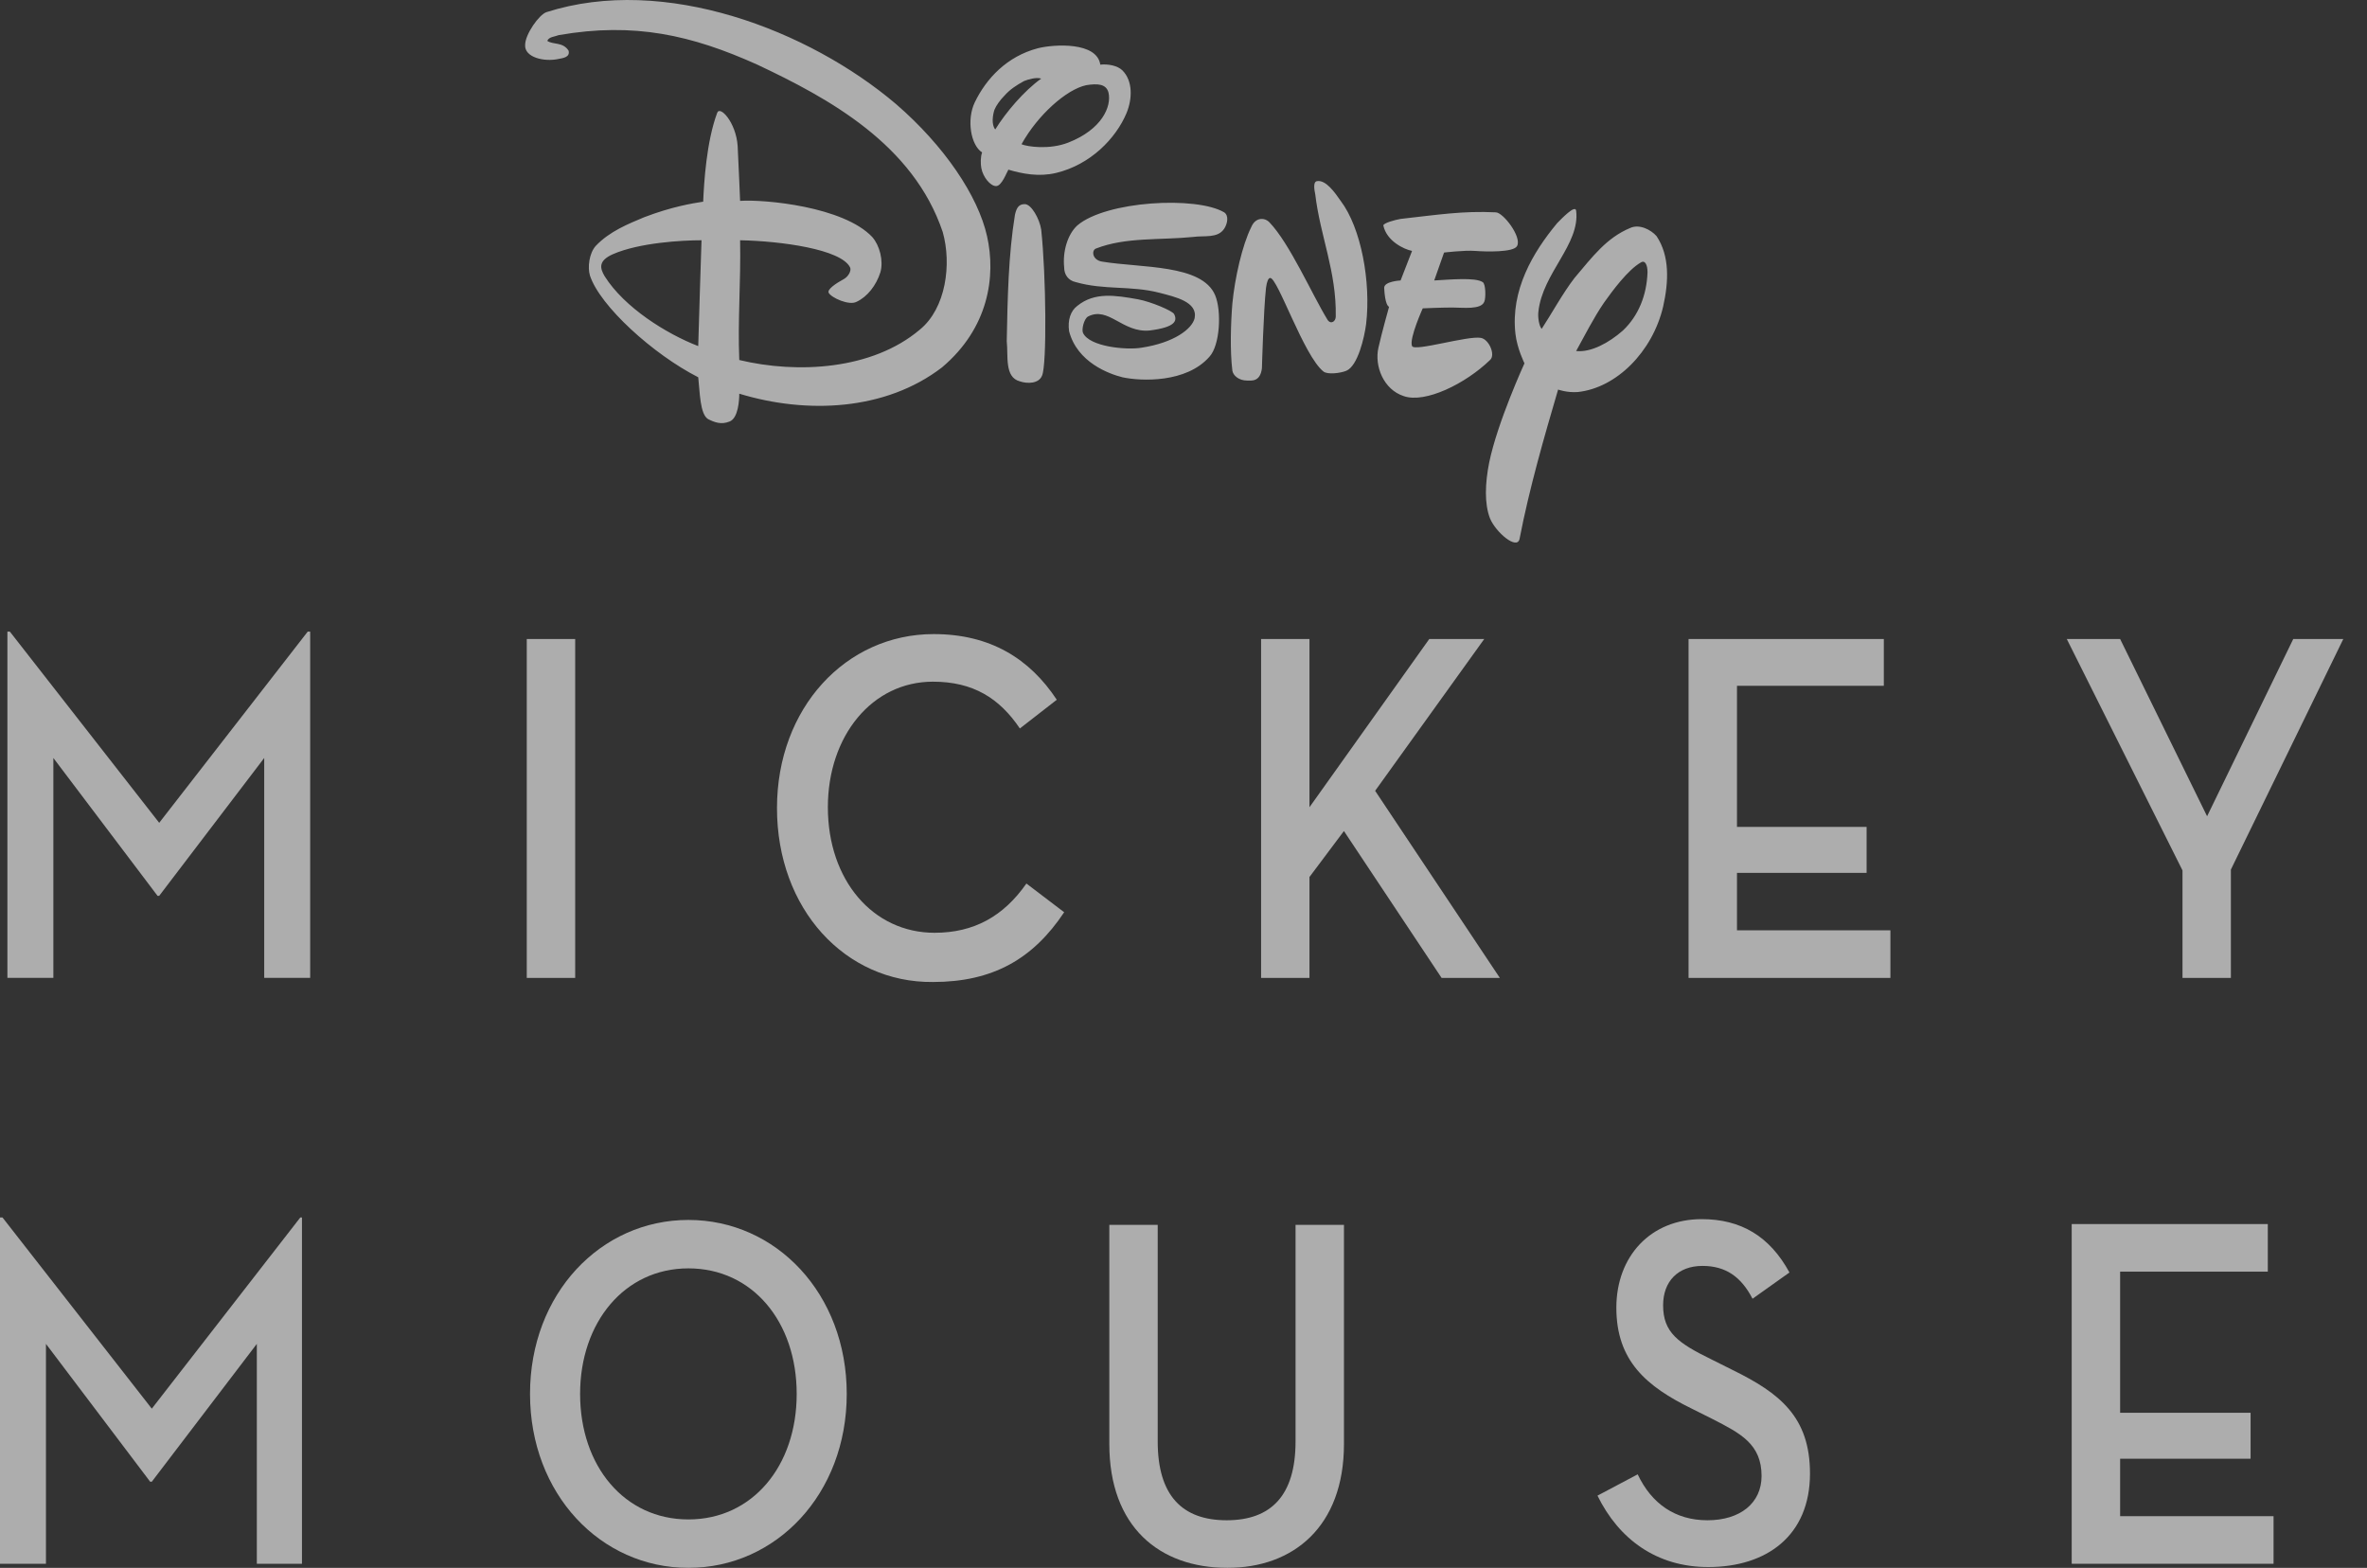 <svg width="77" height="51" viewBox="0 0 77 51" fill="none" xmlns="http://www.w3.org/2000/svg">
<rect x="0" y="0" width="77" height="51" fill="#333333" stroke="none"/>
<g opacity="0.6">
<path d="M32.109 7.681C31.816 6.373 30.722 4.745 29.147 3.384C26.318 0.982 21.62 -0.833 17.777 0.395C17.537 0.475 17.083 1.115 17.083 1.462C17.056 1.863 17.697 2.023 18.177 1.916C18.311 1.889 18.551 1.863 18.497 1.649C18.311 1.356 17.99 1.462 17.803 1.329C17.857 1.195 18.044 1.195 18.177 1.142C20.633 0.715 22.501 1.142 24.636 2.103C26.958 3.197 29.707 4.692 30.668 7.548C30.962 8.589 30.775 10.03 29.921 10.724C28.373 12.032 25.944 12.165 24.049 11.711C23.996 10.404 24.102 9.203 24.076 7.815C25.41 7.841 27.359 8.108 27.652 8.695C27.706 8.802 27.599 8.989 27.465 9.069C27.172 9.229 26.905 9.416 26.958 9.523C27.038 9.683 27.625 9.95 27.866 9.816C28.213 9.656 28.506 9.283 28.64 8.856C28.747 8.482 28.613 7.975 28.373 7.708C27.439 6.72 24.876 6.48 24.076 6.534C24.076 6.534 24.022 5.226 23.996 4.745C23.942 3.971 23.408 3.411 23.328 3.678C22.981 4.612 22.901 5.946 22.875 6.56C22.528 6.614 21.86 6.72 20.953 7.067C20.446 7.281 19.832 7.521 19.378 8.001C19.165 8.242 19.111 8.695 19.191 8.962C19.512 9.95 21.246 11.525 22.714 12.272C22.768 12.752 22.768 13.473 23.035 13.633C23.248 13.74 23.462 13.82 23.729 13.713C24.022 13.607 24.049 12.993 24.049 12.806C26.238 13.473 28.8 13.366 30.642 11.952C32.163 10.671 32.403 8.989 32.109 7.681ZM22.714 11.258C21.674 10.857 20.312 10.003 19.672 8.989C19.512 8.722 19.458 8.482 19.939 8.268C20.793 7.895 22.181 7.815 22.821 7.815C22.794 8.749 22.741 10.163 22.714 11.258ZM33.871 7.468C34.031 8.962 34.058 11.872 33.898 12.219C33.791 12.486 33.417 12.486 33.177 12.405C32.67 12.272 32.803 11.578 32.75 11.098C32.777 9.71 32.803 8.295 33.017 6.987C33.07 6.747 33.15 6.64 33.337 6.64C33.551 6.64 33.818 7.121 33.871 7.468ZM35.232 10.831C35.446 11.284 36.647 11.391 37.127 11.311C38.195 11.151 38.782 10.697 38.862 10.35C38.969 9.816 38.222 9.656 37.715 9.523C36.78 9.283 35.926 9.443 34.992 9.176C34.752 9.123 34.618 8.936 34.618 8.695C34.565 8.188 34.725 7.628 35.045 7.334C35.98 6.534 38.916 6.373 39.823 6.907C39.983 7.014 39.93 7.281 39.823 7.441C39.609 7.761 39.182 7.655 38.809 7.708C37.741 7.815 36.62 7.708 35.659 8.082C35.499 8.135 35.526 8.455 35.846 8.509C37.127 8.722 39.102 8.589 39.529 9.603C39.743 10.11 39.69 11.231 39.343 11.605C38.595 12.459 37.127 12.405 36.513 12.272C36.086 12.165 35.045 11.792 34.779 10.777C34.725 10.404 34.832 10.11 35.045 9.95C35.606 9.496 36.273 9.603 37.021 9.736C37.448 9.816 38.142 10.11 38.195 10.217C38.302 10.43 38.248 10.644 37.394 10.751C36.513 10.831 36.06 9.95 35.392 10.297C35.259 10.377 35.179 10.724 35.232 10.831ZM41.291 7.227C41.958 7.921 42.679 9.576 43.186 10.404C43.293 10.564 43.453 10.457 43.453 10.297C43.48 8.829 42.946 7.681 42.786 6.32C42.759 6.187 42.706 5.92 42.839 5.893C43.133 5.84 43.426 6.267 43.613 6.534C44.28 7.414 44.601 9.176 44.441 10.537C44.387 10.964 44.174 11.898 43.8 12.059C43.613 12.139 43.186 12.192 43.053 12.085C42.412 11.578 41.558 9.016 41.318 9.042C41.264 9.042 41.211 9.149 41.184 9.363C41.104 10.083 41.051 11.978 41.051 11.978C40.997 12.432 40.704 12.379 40.57 12.379C40.303 12.379 40.117 12.219 40.09 12.059C40.01 11.418 40.037 10.51 40.09 9.87C40.17 9.042 40.41 7.975 40.704 7.388C40.837 7.067 41.131 7.067 41.291 7.227ZM45.562 9.123L45.935 8.162C45.668 8.108 45.108 7.841 45.001 7.334C45.001 7.254 45.401 7.147 45.562 7.121C46.763 6.987 47.59 6.854 48.658 6.907C48.898 6.907 49.512 7.708 49.352 8.001C49.245 8.215 48.337 8.188 47.99 8.162C47.643 8.135 46.976 8.215 46.976 8.215L46.656 9.123C47.163 9.096 47.99 9.016 48.231 9.176C48.337 9.229 48.337 9.71 48.284 9.816C48.177 10.083 47.59 10.003 47.243 10.003C46.869 10.003 46.282 10.03 46.282 10.03C46.309 9.977 45.828 11.018 45.935 11.258C46.015 11.445 47.75 10.911 48.177 10.991C48.444 11.044 48.658 11.551 48.471 11.711C47.67 12.486 46.362 13.126 45.668 12.886C45.001 12.672 44.707 11.898 44.841 11.311C44.948 10.831 45.188 9.977 45.188 9.977C45.161 9.977 45.054 9.897 45.028 9.363C45.028 9.149 45.562 9.123 45.562 9.123ZM53.889 7.681C53.702 7.468 53.328 7.281 53.035 7.414C52.261 7.735 51.807 8.348 51.22 9.042C50.846 9.523 50.419 10.297 50.152 10.697C50.072 10.617 50.019 10.324 50.045 10.137C50.179 8.882 51.407 7.948 51.273 6.854C51.247 6.64 50.793 7.121 50.659 7.254C49.859 8.215 49.138 9.443 49.298 10.857C49.352 11.338 49.592 11.818 49.592 11.818C49.592 11.818 48.711 13.74 48.444 15.048C48.311 15.715 48.284 16.382 48.471 16.863C48.658 17.317 49.352 17.904 49.432 17.53C49.752 15.875 50.232 14.22 50.686 12.672C50.686 12.672 50.98 12.779 51.327 12.752C52.581 12.619 53.755 11.445 54.102 9.977C54.289 9.149 54.316 8.322 53.889 7.681ZM52.795 10.751C52.341 11.151 51.754 11.471 51.273 11.418C51.54 10.938 51.834 10.35 52.181 9.843C52.448 9.469 52.955 8.776 53.382 8.535C53.515 8.455 53.595 8.615 53.595 8.856C53.569 9.603 53.302 10.27 52.795 10.751ZM36.513 2.29C36.353 2.13 36.033 2.076 35.793 2.103C35.686 1.356 34.298 1.436 33.764 1.569C32.75 1.836 32.083 2.557 31.709 3.331C31.442 3.891 31.576 4.719 31.949 4.959C31.896 5.092 31.896 5.332 31.923 5.466C31.976 5.759 32.216 6.053 32.403 6.053C32.59 6.053 32.75 5.599 32.803 5.519C33.257 5.653 33.791 5.759 34.352 5.626C35.472 5.359 36.3 4.505 36.647 3.678C36.834 3.224 36.86 2.637 36.513 2.29ZM32.376 4.211C32.243 4.051 32.296 3.731 32.35 3.571C32.403 3.437 32.536 3.251 32.67 3.117C32.857 2.904 33.07 2.77 33.311 2.637C33.444 2.583 33.711 2.503 33.871 2.557C33.311 2.957 32.723 3.651 32.376 4.211ZM34.752 4.638C34.138 4.879 33.417 4.772 33.23 4.692C33.764 3.731 34.699 2.904 35.339 2.77C35.686 2.717 35.98 2.717 36.06 3.01C36.166 3.464 35.846 4.211 34.752 4.638Z" fill="white"/>
<path d="M0.241 20.546H0.321L5.179 26.765L10.01 20.546H10.09V31.809H8.595V24.656L5.179 29.14H5.125L1.736 24.656V31.809H0.241V20.546Z" fill="white"/>
<path d="M18.711 20.786H17.136V31.81H18.711V20.786Z" fill="white"/>
<path d="M25.276 26.285C25.276 23.028 27.518 20.626 30.374 20.626C32.216 20.626 33.497 21.427 34.378 22.762L33.177 23.696C32.51 22.708 31.655 22.174 30.348 22.174C28.372 22.174 26.931 23.936 26.931 26.258C26.931 28.633 28.399 30.342 30.401 30.342C31.682 30.342 32.643 29.808 33.39 28.74L34.618 29.674C33.604 31.196 32.296 31.943 30.348 31.943C27.492 31.97 25.276 29.568 25.276 26.285Z" fill="white"/>
<path d="M46.495 20.786H48.283L44.734 25.724L48.791 31.81H46.896L43.719 27.032L42.598 28.527V31.81H41.024V20.786H42.598V26.258L46.495 20.786Z" fill="white"/>
<path d="M54.93 20.786H61.282V22.308H56.505V26.898H60.722V28.393H56.505V30.262H61.496V31.81H54.93V20.786Z" fill="white"/>
<path d="M67.234 20.786H68.969L71.798 26.552L74.601 20.786H76.229L72.572 28.286V31.81H70.998V28.313L67.234 20.786Z" fill="white"/>
<path d="M0 39.603H0.081L4.938 45.822L9.769 39.603H9.823V50.867H8.355V43.714L4.938 48.198H4.885L1.495 43.714V50.867H0V39.603Z" fill="white"/>
<path d="M17.242 45.342C17.242 42.085 19.538 39.683 22.394 39.683C25.25 39.683 27.545 42.085 27.545 45.342C27.545 48.598 25.25 51 22.394 51C19.538 51 17.242 48.598 17.242 45.342ZM25.917 45.342C25.917 42.993 24.476 41.258 22.394 41.258C20.312 41.258 18.871 43.019 18.871 45.342C18.871 47.69 20.312 49.425 22.394 49.425C24.476 49.425 25.917 47.69 25.917 45.342Z" fill="white"/>
<path d="M36.087 46.97V39.843H37.661V46.89C37.661 48.651 38.462 49.452 39.903 49.452C41.345 49.452 42.145 48.651 42.145 46.89V39.843H43.72V46.97C43.72 49.666 42.065 51 39.93 51C37.715 51 36.087 49.666 36.087 46.97Z" fill="white"/>
<path d="M53.275 47.958C53.728 48.918 54.502 49.452 55.544 49.452C56.611 49.452 57.305 48.892 57.305 48.011C57.305 46.97 56.611 46.623 55.73 46.169L55.036 45.822C53.568 45.102 52.581 44.274 52.581 42.539C52.581 40.858 53.702 39.657 55.357 39.657C56.638 39.657 57.572 40.217 58.212 41.392L57.011 42.246C56.638 41.525 56.131 41.178 55.383 41.178C54.583 41.178 54.102 41.685 54.102 42.459C54.102 43.34 54.583 43.687 55.677 44.221L56.371 44.568C57.892 45.315 58.88 46.089 58.88 47.931C58.88 49.959 57.465 50.974 55.57 50.974C53.889 50.974 52.661 50.066 51.967 48.651L53.275 47.958Z" fill="white"/>
<path d="M67.394 39.817H73.773V41.365H68.969V45.956H73.213V47.45H68.969V49.319H73.96V50.867H67.394V39.817Z" fill="white"/>
</g>
</svg>
